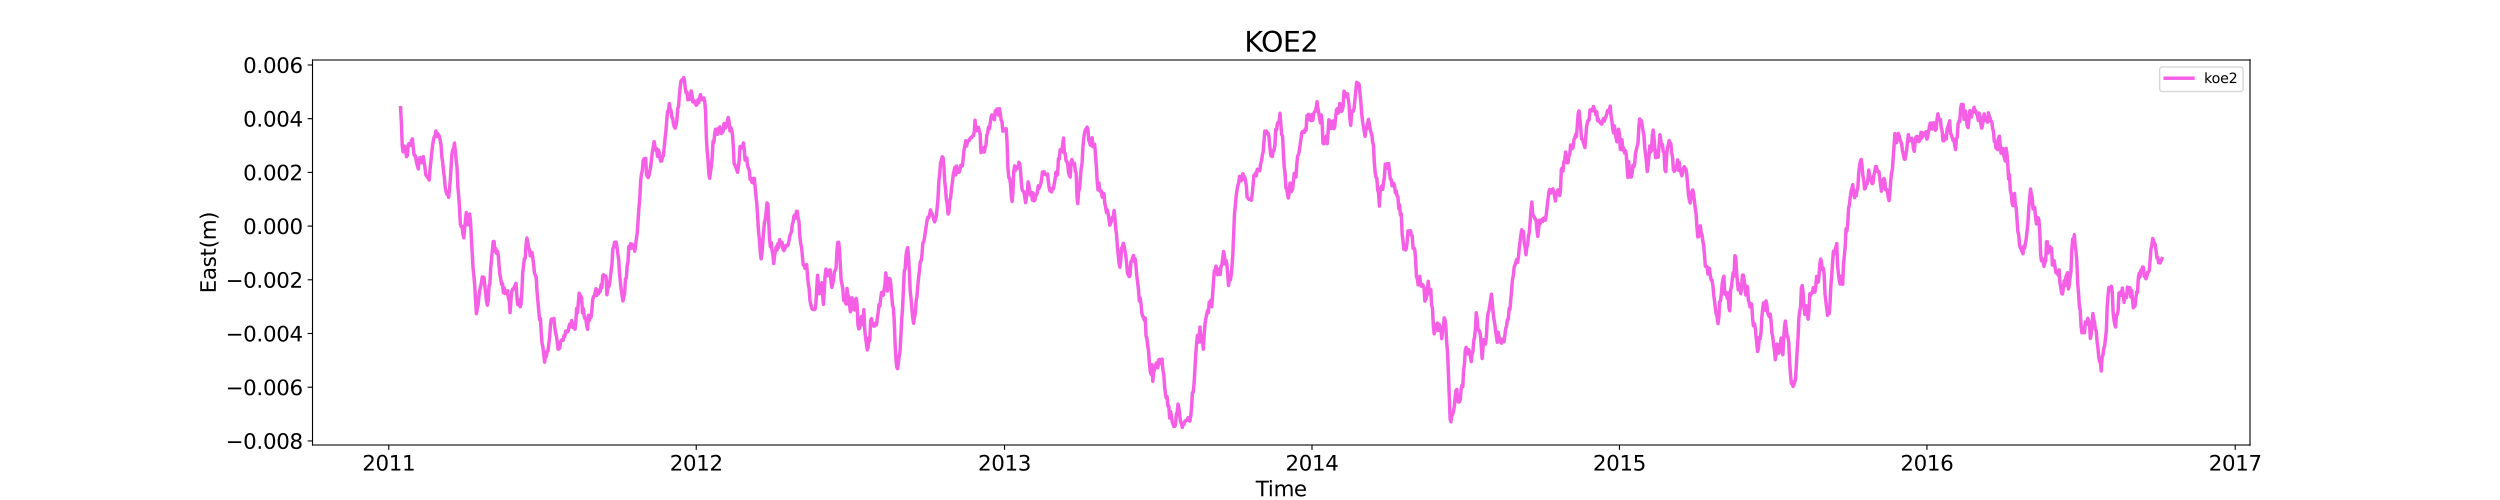 <?xml version="1.0" encoding="utf-8" standalone="no"?>
<!DOCTYPE svg PUBLIC "-//W3C//DTD SVG 1.1//EN"
  "http://www.w3.org/Graphics/SVG/1.1/DTD/svg11.dtd">
<svg xmlns:xlink="http://www.w3.org/1999/xlink" width="1800pt" height="360pt" viewBox="0 0 1800 360" xmlns="http://www.w3.org/2000/svg" version="1.1">
 <defs>
  <style type="text/css">*{stroke-linejoin: round; stroke-linecap: butt}</style>
 </defs>
 <g id="figure_1">
  <g id="patch_1">
   <path d="M 0 360 
L 1800 360 
L 1800 0 
L 0 0 
z
" style="fill: #ffffff"/>
  </g>
  <g id="axes_1">
   <g id="patch_2">
    <path d="M 225 320.4 
L 1620 320.4 
L 1620 43.2 
L 225 43.2 
z
" style="fill: #ffffff"/>
   </g>
   <g id="matplotlib.axis_1">
    <g id="xtick_1">
     <g id="line2d_1">
      <defs>
       <path id="mcaea2fe1df" d="M 0 0 
L 0 3.5 
" style="stroke: #000000; stroke-width: 0.8"/>
      </defs>
      <g>
       <use xlink:href="#mcaea2fe1df" x="279.918" y="320.4" style="stroke: #000000; stroke-width: 0.8"/>
      </g>
     </g>
     <g id="text_1">
      <!-- 2011 -->
      <g transform="translate(260.831 338.798) scale(0.15 -0.15)">
       <defs>
        <path id="DejaVuSans-32" d="M 1228 531 
L 3431 531 
L 3431 0 
L 469 0 
L 469 531 
Q 828 903 1448 1529 
Q 2069 2156 2228 2338 
Q 2531 2678 2651 2914 
Q 2772 3150 2772 3378 
Q 2772 3750 2511 3984 
Q 2250 4219 1831 4219 
Q 1534 4219 1204 4116 
Q 875 4013 500 3803 
L 500 4441 
Q 881 4594 1212 4672 
Q 1544 4750 1819 4750 
Q 2544 4750 2975 4387 
Q 3406 4025 3406 3419 
Q 3406 3131 3298 2873 
Q 3191 2616 2906 2266 
Q 2828 2175 2409 1742 
Q 1991 1309 1228 531 
z
" transform="scale(0.016)"/>
        <path id="DejaVuSans-30" d="M 2034 4250 
Q 1547 4250 1301 3770 
Q 1056 3291 1056 2328 
Q 1056 1369 1301 889 
Q 1547 409 2034 409 
Q 2525 409 2770 889 
Q 3016 1369 3016 2328 
Q 3016 3291 2770 3770 
Q 2525 4250 2034 4250 
z
M 2034 4750 
Q 2819 4750 3233 4129 
Q 3647 3509 3647 2328 
Q 3647 1150 3233 529 
Q 2819 -91 2034 -91 
Q 1250 -91 836 529 
Q 422 1150 422 2328 
Q 422 3509 836 4129 
Q 1250 4750 2034 4750 
z
" transform="scale(0.016)"/>
        <path id="DejaVuSans-31" d="M 794 531 
L 1825 531 
L 1825 4091 
L 703 3866 
L 703 4441 
L 1819 4666 
L 2450 4666 
L 2450 531 
L 3481 531 
L 3481 0 
L 794 0 
L 794 531 
z
" transform="scale(0.016)"/>
       </defs>
       <use xlink:href="#DejaVuSans-32"/>
       <use xlink:href="#DejaVuSans-30" x="63.623"/>
       <use xlink:href="#DejaVuSans-31" x="127.246"/>
       <use xlink:href="#DejaVuSans-31" x="190.869"/>
      </g>
     </g>
    </g>
    <g id="xtick_2">
     <g id="line2d_2">
      <g>
       <use xlink:href="#mcaea2fe1df" x="501.289" y="320.4" style="stroke: #000000; stroke-width: 0.8"/>
      </g>
     </g>
     <g id="text_2">
      <!-- 2012 -->
      <g transform="translate(482.201 338.798) scale(0.15 -0.15)">
       <use xlink:href="#DejaVuSans-32"/>
       <use xlink:href="#DejaVuSans-30" x="63.623"/>
       <use xlink:href="#DejaVuSans-31" x="127.246"/>
       <use xlink:href="#DejaVuSans-32" x="190.869"/>
      </g>
     </g>
    </g>
    <g id="xtick_3">
     <g id="line2d_3">
      <g>
       <use xlink:href="#mcaea2fe1df" x="723.266" y="320.4" style="stroke: #000000; stroke-width: 0.8"/>
      </g>
     </g>
     <g id="text_3">
      <!-- 2013 -->
      <g transform="translate(704.179 338.798) scale(0.15 -0.15)">
       <defs>
        <path id="DejaVuSans-33" d="M 2597 2516 
Q 3050 2419 3304 2112 
Q 3559 1806 3559 1356 
Q 3559 666 3084 287 
Q 2609 -91 1734 -91 
Q 1441 -91 1130 -33 
Q 819 25 488 141 
L 488 750 
Q 750 597 1062 519 
Q 1375 441 1716 441 
Q 2309 441 2620 675 
Q 2931 909 2931 1356 
Q 2931 1769 2642 2001 
Q 2353 2234 1838 2234 
L 1294 2234 
L 1294 2753 
L 1863 2753 
Q 2328 2753 2575 2939 
Q 2822 3125 2822 3475 
Q 2822 3834 2567 4026 
Q 2313 4219 1838 4219 
Q 1578 4219 1281 4162 
Q 984 4106 628 3988 
L 628 4550 
Q 988 4650 1302 4700 
Q 1616 4750 1894 4750 
Q 2613 4750 3031 4423 
Q 3450 4097 3450 3541 
Q 3450 3153 3228 2886 
Q 3006 2619 2597 2516 
z
" transform="scale(0.016)"/>
       </defs>
       <use xlink:href="#DejaVuSans-32"/>
       <use xlink:href="#DejaVuSans-30" x="63.623"/>
       <use xlink:href="#DejaVuSans-31" x="127.246"/>
       <use xlink:href="#DejaVuSans-33" x="190.869"/>
      </g>
     </g>
    </g>
    <g id="xtick_4">
     <g id="line2d_4">
      <g>
       <use xlink:href="#mcaea2fe1df" x="944.637" y="320.4" style="stroke: #000000; stroke-width: 0.8"/>
      </g>
     </g>
     <g id="text_4">
      <!-- 2014 -->
      <g transform="translate(925.55 338.798) scale(0.15 -0.15)">
       <defs>
        <path id="DejaVuSans-34" d="M 2419 4116 
L 825 1625 
L 2419 1625 
L 2419 4116 
z
M 2253 4666 
L 3047 4666 
L 3047 1625 
L 3713 1625 
L 3713 1100 
L 3047 1100 
L 3047 0 
L 2419 0 
L 2419 1100 
L 313 1100 
L 313 1709 
L 2253 4666 
z
" transform="scale(0.016)"/>
       </defs>
       <use xlink:href="#DejaVuSans-32"/>
       <use xlink:href="#DejaVuSans-30" x="63.623"/>
       <use xlink:href="#DejaVuSans-31" x="127.246"/>
       <use xlink:href="#DejaVuSans-34" x="190.869"/>
      </g>
     </g>
    </g>
    <g id="xtick_5">
     <g id="line2d_5">
      <g>
       <use xlink:href="#mcaea2fe1df" x="1166.008" y="320.4" style="stroke: #000000; stroke-width: 0.8"/>
      </g>
     </g>
     <g id="text_5">
      <!-- 2015 -->
      <g transform="translate(1146.92 338.798) scale(0.15 -0.15)">
       <defs>
        <path id="DejaVuSans-35" d="M 691 4666 
L 3169 4666 
L 3169 4134 
L 1269 4134 
L 1269 2991 
Q 1406 3038 1543 3061 
Q 1681 3084 1819 3084 
Q 2600 3084 3056 2656 
Q 3513 2228 3513 1497 
Q 3513 744 3044 326 
Q 2575 -91 1722 -91 
Q 1428 -91 1123 -41 
Q 819 9 494 109 
L 494 744 
Q 775 591 1075 516 
Q 1375 441 1709 441 
Q 2250 441 2565 725 
Q 2881 1009 2881 1497 
Q 2881 1984 2565 2268 
Q 2250 2553 1709 2553 
Q 1456 2553 1204 2497 
Q 953 2441 691 2322 
L 691 4666 
z
" transform="scale(0.016)"/>
       </defs>
       <use xlink:href="#DejaVuSans-32"/>
       <use xlink:href="#DejaVuSans-30" x="63.623"/>
       <use xlink:href="#DejaVuSans-31" x="127.246"/>
       <use xlink:href="#DejaVuSans-35" x="190.869"/>
      </g>
     </g>
    </g>
    <g id="xtick_6">
     <g id="line2d_6">
      <g>
       <use xlink:href="#mcaea2fe1df" x="1387.379" y="320.4" style="stroke: #000000; stroke-width: 0.8"/>
      </g>
     </g>
     <g id="text_6">
      <!-- 2016 -->
      <g transform="translate(1368.291 338.798) scale(0.15 -0.15)">
       <defs>
        <path id="DejaVuSans-36" d="M 2113 2584 
Q 1688 2584 1439 2293 
Q 1191 2003 1191 1497 
Q 1191 994 1439 701 
Q 1688 409 2113 409 
Q 2538 409 2786 701 
Q 3034 994 3034 1497 
Q 3034 2003 2786 2293 
Q 2538 2584 2113 2584 
z
M 3366 4563 
L 3366 3988 
Q 3128 4100 2886 4159 
Q 2644 4219 2406 4219 
Q 1781 4219 1451 3797 
Q 1122 3375 1075 2522 
Q 1259 2794 1537 2939 
Q 1816 3084 2150 3084 
Q 2853 3084 3261 2657 
Q 3669 2231 3669 1497 
Q 3669 778 3244 343 
Q 2819 -91 2113 -91 
Q 1303 -91 875 529 
Q 447 1150 447 2328 
Q 447 3434 972 4092 
Q 1497 4750 2381 4750 
Q 2619 4750 2861 4703 
Q 3103 4656 3366 4563 
z
" transform="scale(0.016)"/>
       </defs>
       <use xlink:href="#DejaVuSans-32"/>
       <use xlink:href="#DejaVuSans-30" x="63.623"/>
       <use xlink:href="#DejaVuSans-31" x="127.246"/>
       <use xlink:href="#DejaVuSans-36" x="190.869"/>
      </g>
     </g>
    </g>
    <g id="xtick_7">
     <g id="line2d_7">
      <g>
       <use xlink:href="#mcaea2fe1df" x="1609.356" y="320.4" style="stroke: #000000; stroke-width: 0.8"/>
      </g>
     </g>
     <g id="text_7">
      <!-- 2017 -->
      <g transform="translate(1590.269 338.798) scale(0.15 -0.15)">
       <defs>
        <path id="DejaVuSans-37" d="M 525 4666 
L 3525 4666 
L 3525 4397 
L 1831 0 
L 1172 0 
L 2766 4134 
L 525 4134 
L 525 4666 
z
" transform="scale(0.016)"/>
       </defs>
       <use xlink:href="#DejaVuSans-32"/>
       <use xlink:href="#DejaVuSans-30" x="63.623"/>
       <use xlink:href="#DejaVuSans-31" x="127.246"/>
       <use xlink:href="#DejaVuSans-37" x="190.869"/>
      </g>
     </g>
    </g>
    <g id="text_8">
     <!-- Time -->
     <g transform="translate(904.15 357.315) scale(0.15 -0.15)">
      <defs>
       <path id="DejaVuSans-54" d="M -19 4666 
L 3928 4666 
L 3928 4134 
L 2272 4134 
L 2272 0 
L 1638 0 
L 1638 4134 
L -19 4134 
L -19 4666 
z
" transform="scale(0.016)"/>
       <path id="DejaVuSans-69" d="M 603 3500 
L 1178 3500 
L 1178 0 
L 603 0 
L 603 3500 
z
M 603 4863 
L 1178 4863 
L 1178 4134 
L 603 4134 
L 603 4863 
z
" transform="scale(0.016)"/>
       <path id="DejaVuSans-6d" d="M 3328 2828 
Q 3544 3216 3844 3400 
Q 4144 3584 4550 3584 
Q 5097 3584 5394 3201 
Q 5691 2819 5691 2113 
L 5691 0 
L 5113 0 
L 5113 2094 
Q 5113 2597 4934 2840 
Q 4756 3084 4391 3084 
Q 3944 3084 3684 2787 
Q 3425 2491 3425 1978 
L 3425 0 
L 2847 0 
L 2847 2094 
Q 2847 2600 2669 2842 
Q 2491 3084 2119 3084 
Q 1678 3084 1418 2786 
Q 1159 2488 1159 1978 
L 1159 0 
L 581 0 
L 581 3500 
L 1159 3500 
L 1159 2956 
Q 1356 3278 1631 3431 
Q 1906 3584 2284 3584 
Q 2666 3584 2933 3390 
Q 3200 3197 3328 2828 
z
" transform="scale(0.016)"/>
       <path id="DejaVuSans-65" d="M 3597 1894 
L 3597 1613 
L 953 1613 
Q 991 1019 1311 708 
Q 1631 397 2203 397 
Q 2534 397 2845 478 
Q 3156 559 3463 722 
L 3463 178 
Q 3153 47 2828 -22 
Q 2503 -91 2169 -91 
Q 1331 -91 842 396 
Q 353 884 353 1716 
Q 353 2575 817 3079 
Q 1281 3584 2069 3584 
Q 2775 3584 3186 3129 
Q 3597 2675 3597 1894 
z
M 3022 2063 
Q 3016 2534 2758 2815 
Q 2500 3097 2075 3097 
Q 1594 3097 1305 2825 
Q 1016 2553 972 2059 
L 3022 2063 
z
" transform="scale(0.016)"/>
      </defs>
      <use xlink:href="#DejaVuSans-54"/>
      <use xlink:href="#DejaVuSans-69" x="57.959"/>
      <use xlink:href="#DejaVuSans-6d" x="85.742"/>
      <use xlink:href="#DejaVuSans-65" x="183.154"/>
     </g>
    </g>
   </g>
   <g id="matplotlib.axis_2">
    <g id="ytick_1">
     <g id="line2d_8">
      <defs>
       <path id="m5ab0cd09b9" d="M 0 0 
L -3.5 0 
" style="stroke: #000000; stroke-width: 0.8"/>
      </defs>
      <g>
       <use xlink:href="#m5ab0cd09b9" x="225" y="317.465" style="stroke: #000000; stroke-width: 0.8"/>
      </g>
     </g>
     <g id="text_9">
      <!-- −0.008 -->
      <g transform="translate(162.488 323.164) scale(0.15 -0.15)">
       <defs>
        <path id="DejaVuSans-2212" d="M 678 2272 
L 4684 2272 
L 4684 1741 
L 678 1741 
L 678 2272 
z
" transform="scale(0.016)"/>
        <path id="DejaVuSans-2e" d="M 684 794 
L 1344 794 
L 1344 0 
L 684 0 
L 684 794 
z
" transform="scale(0.016)"/>
        <path id="DejaVuSans-38" d="M 2034 2216 
Q 1584 2216 1326 1975 
Q 1069 1734 1069 1313 
Q 1069 891 1326 650 
Q 1584 409 2034 409 
Q 2484 409 2743 651 
Q 3003 894 3003 1313 
Q 3003 1734 2745 1975 
Q 2488 2216 2034 2216 
z
M 1403 2484 
Q 997 2584 770 2862 
Q 544 3141 544 3541 
Q 544 4100 942 4425 
Q 1341 4750 2034 4750 
Q 2731 4750 3128 4425 
Q 3525 4100 3525 3541 
Q 3525 3141 3298 2862 
Q 3072 2584 2669 2484 
Q 3125 2378 3379 2068 
Q 3634 1759 3634 1313 
Q 3634 634 3220 271 
Q 2806 -91 2034 -91 
Q 1263 -91 848 271 
Q 434 634 434 1313 
Q 434 1759 690 2068 
Q 947 2378 1403 2484 
z
M 1172 3481 
Q 1172 3119 1398 2916 
Q 1625 2713 2034 2713 
Q 2441 2713 2670 2916 
Q 2900 3119 2900 3481 
Q 2900 3844 2670 4047 
Q 2441 4250 2034 4250 
Q 1625 4250 1398 4047 
Q 1172 3844 1172 3481 
z
" transform="scale(0.016)"/>
       </defs>
       <use xlink:href="#DejaVuSans-2212"/>
       <use xlink:href="#DejaVuSans-30" x="83.789"/>
       <use xlink:href="#DejaVuSans-2e" x="147.412"/>
       <use xlink:href="#DejaVuSans-30" x="179.199"/>
       <use xlink:href="#DejaVuSans-30" x="242.822"/>
       <use xlink:href="#DejaVuSans-38" x="306.445"/>
      </g>
     </g>
    </g>
    <g id="ytick_2">
     <g id="line2d_9">
      <g>
       <use xlink:href="#m5ab0cd09b9" x="225" y="278.798" style="stroke: #000000; stroke-width: 0.8"/>
      </g>
     </g>
     <g id="text_10">
      <!-- −0.006 -->
      <g transform="translate(162.488 284.496) scale(0.15 -0.15)">
       <use xlink:href="#DejaVuSans-2212"/>
       <use xlink:href="#DejaVuSans-30" x="83.789"/>
       <use xlink:href="#DejaVuSans-2e" x="147.412"/>
       <use xlink:href="#DejaVuSans-30" x="179.199"/>
       <use xlink:href="#DejaVuSans-30" x="242.822"/>
       <use xlink:href="#DejaVuSans-36" x="306.445"/>
      </g>
     </g>
    </g>
    <g id="ytick_3">
     <g id="line2d_10">
      <g>
       <use xlink:href="#m5ab0cd09b9" x="225" y="240.13" style="stroke: #000000; stroke-width: 0.8"/>
      </g>
     </g>
     <g id="text_11">
      <!-- −0.004 -->
      <g transform="translate(162.488 245.829) scale(0.15 -0.15)">
       <use xlink:href="#DejaVuSans-2212"/>
       <use xlink:href="#DejaVuSans-30" x="83.789"/>
       <use xlink:href="#DejaVuSans-2e" x="147.412"/>
       <use xlink:href="#DejaVuSans-30" x="179.199"/>
       <use xlink:href="#DejaVuSans-30" x="242.822"/>
       <use xlink:href="#DejaVuSans-34" x="306.445"/>
      </g>
     </g>
    </g>
    <g id="ytick_4">
     <g id="line2d_11">
      <g>
       <use xlink:href="#m5ab0cd09b9" x="225" y="201.463" style="stroke: #000000; stroke-width: 0.8"/>
      </g>
     </g>
     <g id="text_12">
      <!-- −0.002 -->
      <g transform="translate(162.488 207.162) scale(0.15 -0.15)">
       <use xlink:href="#DejaVuSans-2212"/>
       <use xlink:href="#DejaVuSans-30" x="83.789"/>
       <use xlink:href="#DejaVuSans-2e" x="147.412"/>
       <use xlink:href="#DejaVuSans-30" x="179.199"/>
       <use xlink:href="#DejaVuSans-30" x="242.822"/>
       <use xlink:href="#DejaVuSans-32" x="306.445"/>
      </g>
     </g>
    </g>
    <g id="ytick_5">
     <g id="line2d_12">
      <g>
       <use xlink:href="#m5ab0cd09b9" x="225" y="162.796" style="stroke: #000000; stroke-width: 0.8"/>
      </g>
     </g>
     <g id="text_13">
      <!-- 0.000 -->
      <g transform="translate(175.058 168.495) scale(0.15 -0.15)">
       <use xlink:href="#DejaVuSans-30"/>
       <use xlink:href="#DejaVuSans-2e" x="63.623"/>
       <use xlink:href="#DejaVuSans-30" x="95.41"/>
       <use xlink:href="#DejaVuSans-30" x="159.033"/>
       <use xlink:href="#DejaVuSans-30" x="222.656"/>
      </g>
     </g>
    </g>
    <g id="ytick_6">
     <g id="line2d_13">
      <g>
       <use xlink:href="#m5ab0cd09b9" x="225" y="124.129" style="stroke: #000000; stroke-width: 0.8"/>
      </g>
     </g>
     <g id="text_14">
      <!-- 0.002 -->
      <g transform="translate(175.058 129.828) scale(0.15 -0.15)">
       <use xlink:href="#DejaVuSans-30"/>
       <use xlink:href="#DejaVuSans-2e" x="63.623"/>
       <use xlink:href="#DejaVuSans-30" x="95.41"/>
       <use xlink:href="#DejaVuSans-30" x="159.033"/>
       <use xlink:href="#DejaVuSans-32" x="222.656"/>
      </g>
     </g>
    </g>
    <g id="ytick_7">
     <g id="line2d_14">
      <g>
       <use xlink:href="#m5ab0cd09b9" x="225" y="85.461" style="stroke: #000000; stroke-width: 0.8"/>
      </g>
     </g>
     <g id="text_15">
      <!-- 0.004 -->
      <g transform="translate(175.058 91.16) scale(0.15 -0.15)">
       <use xlink:href="#DejaVuSans-30"/>
       <use xlink:href="#DejaVuSans-2e" x="63.623"/>
       <use xlink:href="#DejaVuSans-30" x="95.41"/>
       <use xlink:href="#DejaVuSans-30" x="159.033"/>
       <use xlink:href="#DejaVuSans-34" x="222.656"/>
      </g>
     </g>
    </g>
    <g id="ytick_8">
     <g id="line2d_15">
      <g>
       <use xlink:href="#m5ab0cd09b9" x="225" y="46.794" style="stroke: #000000; stroke-width: 0.8"/>
      </g>
     </g>
     <g id="text_16">
      <!-- 0.006 -->
      <g transform="translate(175.058 52.493) scale(0.15 -0.15)">
       <use xlink:href="#DejaVuSans-30"/>
       <use xlink:href="#DejaVuSans-2e" x="63.623"/>
       <use xlink:href="#DejaVuSans-30" x="95.41"/>
       <use xlink:href="#DejaVuSans-30" x="159.033"/>
       <use xlink:href="#DejaVuSans-36" x="222.656"/>
      </g>
     </g>
    </g>
    <g id="text_17">
     <!-- East(m) -->
     <g transform="translate(155.369 211.14) rotate(-90) scale(0.15 -0.15)">
      <defs>
       <path id="DejaVuSans-45" d="M 628 4666 
L 3578 4666 
L 3578 4134 
L 1259 4134 
L 1259 2753 
L 3481 2753 
L 3481 2222 
L 1259 2222 
L 1259 531 
L 3634 531 
L 3634 0 
L 628 0 
L 628 4666 
z
" transform="scale(0.016)"/>
       <path id="DejaVuSans-61" d="M 2194 1759 
Q 1497 1759 1228 1600 
Q 959 1441 959 1056 
Q 959 750 1161 570 
Q 1363 391 1709 391 
Q 2188 391 2477 730 
Q 2766 1069 2766 1631 
L 2766 1759 
L 2194 1759 
z
M 3341 1997 
L 3341 0 
L 2766 0 
L 2766 531 
Q 2569 213 2275 61 
Q 1981 -91 1556 -91 
Q 1019 -91 701 211 
Q 384 513 384 1019 
Q 384 1609 779 1909 
Q 1175 2209 1959 2209 
L 2766 2209 
L 2766 2266 
Q 2766 2663 2505 2880 
Q 2244 3097 1772 3097 
Q 1472 3097 1187 3025 
Q 903 2953 641 2809 
L 641 3341 
Q 956 3463 1253 3523 
Q 1550 3584 1831 3584 
Q 2591 3584 2966 3190 
Q 3341 2797 3341 1997 
z
" transform="scale(0.016)"/>
       <path id="DejaVuSans-73" d="M 2834 3397 
L 2834 2853 
Q 2591 2978 2328 3040 
Q 2066 3103 1784 3103 
Q 1356 3103 1142 2972 
Q 928 2841 928 2578 
Q 928 2378 1081 2264 
Q 1234 2150 1697 2047 
L 1894 2003 
Q 2506 1872 2764 1633 
Q 3022 1394 3022 966 
Q 3022 478 2636 193 
Q 2250 -91 1575 -91 
Q 1294 -91 989 -36 
Q 684 19 347 128 
L 347 722 
Q 666 556 975 473 
Q 1284 391 1588 391 
Q 1994 391 2212 530 
Q 2431 669 2431 922 
Q 2431 1156 2273 1281 
Q 2116 1406 1581 1522 
L 1381 1569 
Q 847 1681 609 1914 
Q 372 2147 372 2553 
Q 372 3047 722 3315 
Q 1072 3584 1716 3584 
Q 2034 3584 2315 3537 
Q 2597 3491 2834 3397 
z
" transform="scale(0.016)"/>
       <path id="DejaVuSans-74" d="M 1172 4494 
L 1172 3500 
L 2356 3500 
L 2356 3053 
L 1172 3053 
L 1172 1153 
Q 1172 725 1289 603 
Q 1406 481 1766 481 
L 2356 481 
L 2356 0 
L 1766 0 
Q 1100 0 847 248 
Q 594 497 594 1153 
L 594 3053 
L 172 3053 
L 172 3500 
L 594 3500 
L 594 4494 
L 1172 4494 
z
" transform="scale(0.016)"/>
       <path id="DejaVuSans-28" d="M 1984 4856 
Q 1566 4138 1362 3434 
Q 1159 2731 1159 2009 
Q 1159 1288 1364 580 
Q 1569 -128 1984 -844 
L 1484 -844 
Q 1016 -109 783 600 
Q 550 1309 550 2009 
Q 550 2706 781 3412 
Q 1013 4119 1484 4856 
L 1984 4856 
z
" transform="scale(0.016)"/>
       <path id="DejaVuSans-29" d="M 513 4856 
L 1013 4856 
Q 1481 4119 1714 3412 
Q 1947 2706 1947 2009 
Q 1947 1309 1714 600 
Q 1481 -109 1013 -844 
L 513 -844 
Q 928 -128 1133 580 
Q 1338 1288 1338 2009 
Q 1338 2731 1133 3434 
Q 928 4138 513 4856 
z
" transform="scale(0.016)"/>
      </defs>
      <use xlink:href="#DejaVuSans-45"/>
      <use xlink:href="#DejaVuSans-61" x="63.184"/>
      <use xlink:href="#DejaVuSans-73" x="124.463"/>
      <use xlink:href="#DejaVuSans-74" x="176.562"/>
      <use xlink:href="#DejaVuSans-28" x="215.771"/>
      <use xlink:href="#DejaVuSans-6d" x="254.785"/>
      <use xlink:href="#DejaVuSans-29" x="352.197"/>
     </g>
    </g>
   </g>
   <g id="line2d_16">
    <path d="M 288.409 77.488 
L 289.016 89.124 
L 289.622 105.135 
L 290.229 109.374 
L 290.835 105.103 
L 291.442 105.606 
L 292.048 107.624 
L 292.655 112.862 
L 293.261 112.038 
L 293.868 104.343 
L 294.474 103.409 
L 295.081 104.733 
L 295.687 104.409 
L 296.294 101.152 
L 296.9 99.978 
L 298.113 111.513 
L 298.72 111.691 
L 299.326 113.251 
L 299.933 117.02 
L 301.145 121.584 
L 301.752 115.046 
L 302.358 113.404 
L 302.965 115.721 
L 303.571 117.159 
L 304.178 114.269 
L 304.784 112.78 
L 305.997 120.755 
L 306.604 125.899 
L 307.817 127.566 
L 309.03 129.658 
L 309.636 121.877 
L 311.456 104.551 
L 312.062 101.081 
L 312.669 98.424 
L 313.275 97.591 
L 313.882 94.26 
L 314.488 98.394 
L 315.095 96.122 
L 316.308 98.148 
L 316.914 100.859 
L 317.521 104.173 
L 318.127 113.019 
L 318.734 116.813 
L 319.34 122.957 
L 319.947 127.9 
L 320.553 134.752 
L 321.16 137.988 
L 321.766 139.832 
L 322.373 139.859 
L 322.979 142.057 
L 323.586 137.002 
L 324.192 129.864 
L 325.405 110.766 
L 326.012 107.769 
L 326.618 106.948 
L 327.225 102.994 
L 327.831 108.678 
L 328.438 115.549 
L 329.044 120.235 
L 329.651 134.226 
L 330.257 141.047 
L 330.864 150.108 
L 331.47 161.498 
L 332.077 163.173 
L 332.683 162.996 
L 333.29 168.323 
L 333.896 171.258 
L 335.109 158.725 
L 335.716 153.018 
L 336.322 156.898 
L 336.929 161.871 
L 337.535 160.581 
L 338.142 154.095 
L 338.748 159.229 
L 340.568 192.657 
L 341.174 198.395 
L 341.781 205.473 
L 342.994 225.83 
L 344.207 219.65 
L 344.813 213.559 
L 345.42 208.907 
L 346.026 206.589 
L 346.633 203.406 
L 347.239 199.392 
L 348.452 199.714 
L 350.272 216.99 
L 350.878 219.746 
L 351.485 217.013 
L 352.091 205.816 
L 352.698 204.89 
L 353.304 192.728 
L 355.124 173.994 
L 355.73 173.844 
L 356.337 180.809 
L 356.943 179.043 
L 357.55 182.533 
L 358.156 180.862 
L 358.763 183.866 
L 359.369 191.645 
L 359.976 197.79 
L 361.189 204.759 
L 361.795 204.203 
L 362.402 210.71 
L 363.008 207.29 
L 363.615 211.363 
L 364.221 211.083 
L 364.828 211.527 
L 365.434 209.325 
L 366.04 214.486 
L 366.647 216.369 
L 367.253 225.11 
L 367.86 216.342 
L 368.466 210.05 
L 369.073 208.135 
L 369.679 208.217 
L 370.286 206.653 
L 370.892 205.484 
L 371.499 204.014 
L 372.105 213.227 
L 372.712 219.233 
L 373.318 219.525 
L 373.925 215.757 
L 374.531 220.932 
L 375.138 219.081 
L 375.744 210.101 
L 376.351 196.265 
L 377.564 186.279 
L 378.17 185.975 
L 378.777 175.688 
L 379.383 171.368 
L 380.596 178.053 
L 381.203 179.872 
L 381.809 184.268 
L 382.416 181.671 
L 383.022 181.789 
L 383.629 185.633 
L 384.235 190.62 
L 384.842 196.569 
L 386.055 199.688 
L 386.661 209.896 
L 388.481 230.102 
L 389.087 229.383 
L 389.694 239.408 
L 390.3 247.392 
L 390.907 249.814 
L 392.12 260.805 
L 392.726 255.181 
L 393.333 256.87 
L 393.939 252.654 
L 394.546 252.734 
L 395.759 242.477 
L 396.365 233.445 
L 396.972 229.765 
L 397.578 230.988 
L 398.185 229.769 
L 398.791 229.218 
L 399.398 235.661 
L 400.004 239.486 
L 400.611 241.979 
L 401.217 246.209 
L 401.824 251.423 
L 402.43 251.179 
L 403.037 250.557 
L 403.643 246.01 
L 404.25 244.83 
L 404.856 244.641 
L 405.463 245.005 
L 406.069 241.59 
L 406.676 242.228 
L 407.282 238.41 
L 407.889 238.191 
L 408.495 238.958 
L 409.102 238.421 
L 409.708 234.761 
L 410.315 233.197 
L 410.921 235.331 
L 411.528 230.759 
L 412.134 232.752 
L 412.741 235.82 
L 413.347 236.059 
L 413.954 237.031 
L 414.56 232.644 
L 415.167 222.073 
L 415.773 225.243 
L 416.986 211.081 
L 417.593 213.339 
L 418.199 212.996 
L 418.806 214.915 
L 419.412 225.293 
L 420.019 222.313 
L 420.625 227.62 
L 421.232 229.5 
L 421.838 229.624 
L 422.445 234.697 
L 423.051 237.11 
L 423.658 226.926 
L 424.264 230.803 
L 424.871 228.562 
L 425.477 228.616 
L 426.084 223.928 
L 426.69 216.095 
L 427.297 213.564 
L 427.903 213.049 
L 429.116 207.902 
L 429.723 212.693 
L 430.329 208.845 
L 430.936 211.524 
L 431.542 209.211 
L 432.148 209.912 
L 432.755 205.061 
L 433.361 207.145 
L 433.968 198.439 
L 434.574 197.797 
L 435.181 199.061 
L 435.787 198.558 
L 436.394 199.637 
L 437 212.233 
L 437.607 207.162 
L 438.213 206.658 
L 438.82 204.895 
L 440.639 189.832 
L 441.246 179.167 
L 441.852 177.904 
L 442.459 174.393 
L 443.065 175.87 
L 443.672 174.342 
L 445.491 187.423 
L 446.098 197.423 
L 447.311 208.811 
L 448.524 216.67 
L 449.737 211.205 
L 450.343 200.822 
L 450.95 200.242 
L 451.556 191.535 
L 452.163 188.184 
L 452.769 177.461 
L 453.376 178.607 
L 453.982 175.488 
L 454.589 178.685 
L 455.195 175.859 
L 455.802 177.808 
L 456.408 177.291 
L 457.015 180.889 
L 457.621 176.817 
L 458.228 171.552 
L 458.834 167.637 
L 460.047 149.208 
L 460.654 142.75 
L 461.26 130.453 
L 461.867 125.094 
L 462.473 122.787 
L 463.08 115.522 
L 463.686 114.303 
L 464.293 115.647 
L 464.899 114.001 
L 465.506 125.774 
L 466.112 127.049 
L 466.719 127.827 
L 467.325 125.965 
L 468.538 119.638 
L 469.751 108.763 
L 470.358 105.829 
L 470.964 101.928 
L 471.571 105.501 
L 472.177 108.174 
L 472.784 107.093 
L 473.39 112.625 
L 473.997 107.918 
L 474.603 109.693 
L 475.21 114.376 
L 475.816 116.113 
L 476.423 115.849 
L 477.029 112.78 
L 477.636 112.307 
L 478.849 99.691 
L 479.455 94.41 
L 480.062 86.358 
L 480.668 79.994 
L 481.275 80.225 
L 481.881 74.537 
L 482.488 78.315 
L 483.094 79.443 
L 483.701 84.538 
L 484.307 84.803 
L 484.914 89.37 
L 485.52 91.358 
L 486.127 92.28 
L 486.733 90.097 
L 487.34 86.68 
L 487.946 78.282 
L 488.553 76.66 
L 489.159 68.78 
L 489.766 62.451 
L 490.372 58.288 
L 490.979 57.42 
L 491.585 58.22 
L 492.192 55.8 
L 492.798 57.594 
L 493.405 63.529 
L 494.011 66.867 
L 494.618 66.389 
L 495.224 71.879 
L 495.831 70.85 
L 496.437 71.664 
L 497.65 65.426 
L 498.256 68.392 
L 498.863 73.374 
L 499.469 72.199 
L 500.076 72.872 
L 500.682 74.802 
L 501.289 75.784 
L 501.895 74.878 
L 502.502 71.673 
L 503.108 74.017 
L 503.715 70.392 
L 504.321 68.094 
L 504.928 70.783 
L 505.534 71.873 
L 506.141 71.317 
L 506.747 70.504 
L 507.354 72.705 
L 507.96 79.565 
L 508.567 98.696 
L 509.173 108.586 
L 509.78 115.244 
L 510.386 125.343 
L 510.993 128.356 
L 512.206 119.091 
L 512.812 112.497 
L 513.419 101.595 
L 514.025 102.519 
L 514.632 95.55 
L 515.238 93.03 
L 515.845 94.731 
L 516.451 96.788 
L 517.058 92.514 
L 517.664 95.585 
L 518.271 91.325 
L 519.484 96.14 
L 520.09 95.04 
L 520.697 94.421 
L 521.303 88.86 
L 521.91 90.671 
L 522.516 92.032 
L 523.123 90.134 
L 523.729 86.672 
L 524.336 84.614 
L 524.942 87.748 
L 525.549 94.226 
L 526.155 91.654 
L 526.762 93.716 
L 527.368 96.781 
L 527.975 105.13 
L 528.581 118.03 
L 529.188 118.734 
L 530.401 121.974 
L 531.007 124.048 
L 531.614 120.476 
L 532.22 115.454 
L 532.827 105.416 
L 533.433 106.766 
L 534.04 105.29 
L 534.646 106.599 
L 535.253 102.883 
L 535.859 107.326 
L 536.466 115.307 
L 537.072 113.892 
L 537.679 113.726 
L 538.285 119.84 
L 538.892 120.916 
L 539.498 122.89 
L 540.105 129.184 
L 540.711 128.515 
L 541.318 131.185 
L 541.924 131.606 
L 542.531 128.391 
L 543.137 128.467 
L 544.35 141.682 
L 544.957 147.08 
L 546.17 166.981 
L 546.776 172.526 
L 547.383 181.419 
L 547.989 186.395 
L 548.596 182.983 
L 549.809 166.628 
L 550.415 160.236 
L 551.022 157.802 
L 551.628 152.747 
L 552.235 146.131 
L 552.841 146.769 
L 554.054 171.522 
L 554.661 177.573 
L 555.267 174.556 
L 555.874 180.615 
L 556.48 183.47 
L 557.087 189.766 
L 557.693 184.043 
L 558.906 177.672 
L 559.513 179.936 
L 560.119 175.353 
L 560.726 178.109 
L 561.332 172.521 
L 561.939 175.428 
L 562.545 174.317 
L 563.151 174.642 
L 563.758 179.516 
L 564.364 180.443 
L 564.971 179.517 
L 565.577 176.937 
L 566.184 176.621 
L 566.79 177.14 
L 567.397 176.213 
L 568.003 173.71 
L 568.61 170.318 
L 569.216 168.315 
L 569.823 166.985 
L 570.429 161.69 
L 571.036 159.897 
L 571.642 155.49 
L 572.249 154.702 
L 572.855 157.085 
L 573.462 152.132 
L 574.068 152.109 
L 574.675 157.044 
L 575.281 159.697 
L 575.888 170.181 
L 576.494 175.334 
L 577.101 177.893 
L 578.314 190.682 
L 578.92 190.72 
L 579.527 193.158 
L 580.133 191.997 
L 580.74 190.513 
L 581.953 204.252 
L 582.559 207.665 
L 583.166 216.365 
L 584.379 221.76 
L 584.985 222.745 
L 585.592 222.57 
L 586.198 222.937 
L 586.805 222.635 
L 587.411 219.074 
L 588.624 198.198 
L 589.837 211.456 
L 590.444 208.765 
L 591.05 206.654 
L 591.657 203.538 
L 592.87 219.133 
L 593.476 209.841 
L 594.083 198.312 
L 594.689 193.715 
L 595.296 196.871 
L 595.902 198.58 
L 596.509 198.181 
L 597.115 194.535 
L 597.722 194.269 
L 598.328 203.184 
L 598.935 206.95 
L 600.148 201.775 
L 600.754 195.505 
L 601.361 194.521 
L 601.967 192.995 
L 602.574 180.892 
L 603.18 174.525 
L 603.787 174.427 
L 604.393 178.589 
L 605.606 201.453 
L 606.819 207.768 
L 607.426 216.293 
L 608.032 215.511 
L 608.639 217.557 
L 609.245 218.956 
L 609.852 207.747 
L 610.458 213.041 
L 611.065 213.413 
L 611.671 220.066 
L 612.278 224.498 
L 612.884 222.876 
L 613.491 214.407 
L 614.097 216.342 
L 614.704 216.005 
L 615.31 223.166 
L 615.917 216.939 
L 616.523 214.862 
L 617.13 219.921 
L 617.736 234.053 
L 618.343 236.778 
L 618.949 236.357 
L 620.162 227.929 
L 621.375 233.755 
L 621.982 222.9 
L 622.588 237.09 
L 623.195 243.185 
L 623.801 247.034 
L 624.408 251.955 
L 625.014 250.079 
L 625.621 243.206 
L 626.227 245.338 
L 626.834 230.953 
L 627.44 229.375 
L 628.046 232.514 
L 628.653 234.59 
L 629.259 234.844 
L 629.866 234.685 
L 630.472 232.472 
L 631.079 233.814 
L 631.685 228.709 
L 632.292 225.148 
L 632.898 219.364 
L 633.505 220.26 
L 634.111 214.749 
L 634.718 210.567 
L 635.324 210.862 
L 635.931 212.579 
L 637.144 205.029 
L 637.75 196.477 
L 638.357 201.235 
L 638.963 209.567 
L 639.57 205.752 
L 640.176 200.415 
L 640.783 200.726 
L 641.389 205.015 
L 642.602 219.784 
L 643.209 221.626 
L 643.815 230.419 
L 644.422 246.189 
L 645.028 257.584 
L 645.635 264.09 
L 646.241 265.467 
L 646.848 261.246 
L 647.454 256.21 
L 648.061 252.448 
L 649.274 229.508 
L 649.88 221.128 
L 651.093 194.835 
L 651.7 193.81 
L 652.306 184.277 
L 652.913 180.399 
L 653.519 178.36 
L 654.126 184.753 
L 654.732 194.742 
L 655.339 209.504 
L 655.945 214.8 
L 656.552 222.61 
L 657.158 228.501 
L 657.765 232.764 
L 658.371 228.764 
L 658.978 225.927 
L 659.584 216.914 
L 660.191 213.599 
L 660.797 205.925 
L 661.404 199.677 
L 662.01 194.92 
L 662.617 188.379 
L 663.223 187.961 
L 663.83 183.149 
L 664.436 174.893 
L 665.043 174.361 
L 665.649 171.088 
L 667.469 158.775 
L 668.075 156.449 
L 668.682 156.777 
L 669.288 154.633 
L 669.895 151.077 
L 670.501 152.932 
L 671.108 153.909 
L 671.714 155.643 
L 672.321 158.111 
L 672.927 159.768 
L 674.14 155.764 
L 675.353 143.19 
L 675.96 130.528 
L 676.566 125.827 
L 677.173 117.3 
L 677.779 115.623 
L 678.386 112.868 
L 678.992 113.547 
L 679.599 119.363 
L 680.205 130.791 
L 680.812 136.054 
L 681.418 144.041 
L 682.025 147.399 
L 682.631 154.095 
L 683.238 152.882 
L 683.844 144.405 
L 684.451 142.49 
L 685.057 135.866 
L 685.664 131.72 
L 686.27 126.14 
L 687.483 120.504 
L 688.09 125.916 
L 688.696 119.516 
L 689.303 124.249 
L 689.909 122.089 
L 690.516 124.046 
L 691.122 122.424 
L 691.729 119.001 
L 692.335 119.771 
L 692.942 119.441 
L 694.154 107.864 
L 695.367 101.262 
L 695.974 105.174 
L 696.58 101.638 
L 697.793 101.316 
L 698.4 99.634 
L 699.006 98.997 
L 699.613 99.168 
L 700.219 97.946 
L 700.826 97.752 
L 701.432 95.039 
L 702.039 86.545 
L 702.645 93.413 
L 703.252 94.178 
L 703.858 92.376 
L 704.465 91.665 
L 705.678 96.188 
L 706.284 109.884 
L 706.891 105.903 
L 707.497 107.043 
L 708.104 109.378 
L 708.71 109.472 
L 709.317 105.991 
L 709.923 104.363 
L 710.53 97.071 
L 711.136 95.929 
L 711.743 91.435 
L 712.349 92.776 
L 712.956 88.975 
L 713.562 84.425 
L 714.169 82.723 
L 714.775 83.636 
L 715.988 86.181 
L 716.595 79.811 
L 717.201 81.103 
L 717.808 78.429 
L 718.414 82.038 
L 719.021 82.962 
L 719.627 78.228 
L 720.234 81.958 
L 720.84 86.589 
L 721.447 87.928 
L 722.053 94.431 
L 722.66 92.539 
L 723.266 93.703 
L 723.873 94.374 
L 724.479 92.702 
L 725.086 102.547 
L 725.692 120.278 
L 726.299 127.746 
L 726.905 128.33 
L 727.512 131.893 
L 728.118 140.686 
L 728.725 145.068 
L 729.331 138.359 
L 729.938 123.004 
L 730.544 119.435 
L 731.151 122.74 
L 731.757 121.469 
L 732.364 119.905 
L 732.97 120.824 
L 733.577 116.857 
L 734.183 117.847 
L 734.79 123.141 
L 735.396 131.805 
L 736.003 136.889 
L 736.609 137.711 
L 737.216 138.044 
L 738.429 145.917 
L 739.642 138.834 
L 740.248 130.978 
L 740.855 133.72 
L 742.068 140.545 
L 742.674 138.655 
L 743.281 144.079 
L 743.887 138.927 
L 744.494 144.624 
L 745.1 144.124 
L 745.707 140.748 
L 746.313 140.402 
L 746.92 138.553 
L 747.526 133.78 
L 748.133 135.679 
L 749.346 132.446 
L 749.952 128.937 
L 750.559 123.833 
L 751.165 124.089 
L 751.772 123.651 
L 752.378 125.556 
L 752.985 125.431 
L 753.591 126.093 
L 754.198 125.211 
L 754.804 130.768 
L 755.411 135.225 
L 756.017 137.502 
L 756.624 135.717 
L 757.23 138.18 
L 757.837 135.975 
L 758.443 135.933 
L 759.656 128.985 
L 760.262 123.966 
L 760.869 126.329 
L 761.475 125.461 
L 762.082 114.214 
L 762.688 114.522 
L 763.295 107.807 
L 763.901 109.455 
L 764.508 108.988 
L 765.721 99.421 
L 766.327 110.137 
L 766.934 110.426 
L 767.54 115.703 
L 768.147 116.357 
L 768.753 118.53 
L 769.36 124.387 
L 769.966 126.289 
L 770.573 127.487 
L 771.179 116.279 
L 771.786 114.85 
L 772.392 118.368 
L 772.999 117.859 
L 773.605 117.513 
L 774.212 123.188 
L 774.818 124.231 
L 775.425 141.962 
L 776.031 146.629 
L 776.638 136.842 
L 777.244 136.264 
L 778.457 121.13 
L 779.064 117.856 
L 779.67 106.247 
L 780.277 99.722 
L 780.883 95.819 
L 781.49 93.294 
L 782.096 92.843 
L 782.703 91.53 
L 783.309 93.004 
L 783.916 100.759 
L 785.129 104.61 
L 785.735 100.773 
L 786.342 99.167 
L 786.948 105.629 
L 787.555 104.955 
L 788.161 103.91 
L 789.374 119.621 
L 789.981 130.519 
L 790.587 136.821 
L 791.194 131.677 
L 791.8 136.568 
L 792.407 138.053 
L 793.013 137.571 
L 793.62 141.956 
L 794.226 139.078 
L 794.833 139.359 
L 795.439 146.268 
L 796.046 149.043 
L 796.652 152.984 
L 797.259 151.284 
L 797.865 153.764 
L 799.078 162.114 
L 800.291 159.074 
L 800.898 156.334 
L 801.504 157.833 
L 802.111 151.551 
L 802.717 156.917 
L 803.324 164.826 
L 803.93 169.148 
L 804.537 177.723 
L 805.75 189.766 
L 806.356 192.378 
L 806.963 186.806 
L 807.569 178.47 
L 808.176 177.588 
L 808.782 175.179 
L 809.389 177.023 
L 810.602 184.222 
L 811.208 189.808 
L 811.815 196.972 
L 812.421 197.825 
L 813.028 199.152 
L 813.634 198.044 
L 814.241 188.559 
L 814.847 187.561 
L 816.06 183.958 
L 816.667 188.205 
L 817.273 186.328 
L 817.88 191.136 
L 818.486 198.507 
L 819.093 202.956 
L 819.699 208.473 
L 820.306 216.778 
L 820.912 214.551 
L 821.519 218.626 
L 822.125 225.307 
L 822.732 227.643 
L 823.338 228.644 
L 823.945 230.524 
L 824.551 228.941 
L 825.157 242.084 
L 825.764 243.456 
L 826.37 249.283 
L 826.977 252.817 
L 827.583 261.613 
L 828.19 267.623 
L 828.796 269.544 
L 829.403 262.511 
L 830.009 274.589 
L 830.616 268.536 
L 831.829 263.69 
L 832.435 261.684 
L 833.042 260.996 
L 833.648 264.765 
L 834.255 259.13 
L 834.861 258.784 
L 835.468 261.871 
L 836.681 258.524 
L 837.287 266.439 
L 837.894 269.33 
L 838.5 277.894 
L 839.107 283.627 
L 839.713 286.67 
L 840.32 285.611 
L 840.926 292.538 
L 841.533 292.341 
L 842.139 300.993 
L 842.746 296.36 
L 843.352 298.945 
L 843.959 303.443 
L 845.172 307.093 
L 845.778 307 
L 846.385 305.617 
L 846.991 298.313 
L 847.598 296.718 
L 848.204 290.979 
L 848.811 294.024 
L 849.417 299.329 
L 850.024 303.637 
L 850.63 305.29 
L 851.237 307.8 
L 851.843 304.54 
L 852.45 305.608 
L 853.056 303.323 
L 853.663 302.795 
L 854.269 302.943 
L 854.876 302.001 
L 855.482 300.646 
L 856.089 302.546 
L 856.695 303.211 
L 857.302 299.614 
L 857.908 293.429 
L 858.515 282.825 
L 859.121 282.286 
L 859.728 276.286 
L 860.941 255.139 
L 861.547 247.272 
L 862.154 241.432 
L 862.76 246.475 
L 863.367 242.842 
L 863.973 235.475 
L 864.58 242.976 
L 865.186 246.549 
L 865.793 244.803 
L 866.399 251.447 
L 867.006 240.735 
L 867.612 233.211 
L 868.219 229.134 
L 869.432 223.542 
L 870.038 225.148 
L 870.645 217.53 
L 871.251 218.51 
L 871.858 216.15 
L 872.464 220.806 
L 874.284 194.891 
L 874.89 195.6 
L 875.497 191.556 
L 876.71 197.84 
L 877.316 197.135 
L 877.923 193.444 
L 878.529 197.68 
L 879.136 191.471 
L 879.742 190.962 
L 880.955 181.056 
L 881.562 183.618 
L 882.168 190.138 
L 882.775 187.503 
L 883.381 190.529 
L 884.594 205.533 
L 885.201 199.395 
L 885.807 201.593 
L 886.414 198.308 
L 887.02 191.941 
L 887.627 183.218 
L 888.84 153.937 
L 889.446 148.089 
L 890.052 140.885 
L 890.659 136.777 
L 891.265 133.55 
L 891.872 131.586 
L 892.478 126.879 
L 893.085 129.355 
L 893.691 130.125 
L 894.904 125.025 
L 895.511 128.929 
L 896.117 127.296 
L 896.724 129.864 
L 897.33 133.658 
L 897.937 141.982 
L 898.543 142.608 
L 899.15 143.411 
L 899.756 143.692 
L 900.363 143.539 
L 900.969 144.209 
L 901.576 139.958 
L 902.182 133.784 
L 902.789 126.323 
L 903.395 126.585 
L 904.002 124.604 
L 904.608 126.578 
L 905.215 121.882 
L 905.821 122.53 
L 906.428 122.228 
L 907.034 122.912 
L 907.641 117.995 
L 908.247 116.053 
L 908.854 112.113 
L 909.46 109.356 
L 910.673 94.313 
L 911.28 95.994 
L 911.886 94.433 
L 912.493 96.269 
L 913.099 95.997 
L 913.706 98.852 
L 914.312 106.049 
L 914.919 111.605 
L 915.525 112.549 
L 916.132 112.766 
L 916.738 108.183 
L 917.345 108.152 
L 917.951 104.406 
L 918.558 93.035 
L 919.164 93.478 
L 919.771 88.851 
L 920.377 87.892 
L 920.984 87.654 
L 921.59 81.546 
L 922.803 96.926 
L 923.41 97.687 
L 924.623 120.306 
L 925.229 124.595 
L 925.836 135.592 
L 926.442 135.492 
L 927.049 140.285 
L 927.655 142.58 
L 928.868 131.812 
L 929.475 138.059 
L 930.081 137.564 
L 930.688 135.969 
L 931.901 124.807 
L 932.507 125.181 
L 933.114 127.415 
L 933.72 117.888 
L 934.327 112.253 
L 934.933 111.305 
L 935.54 108.329 
L 936.753 99.716 
L 937.359 95.382 
L 937.966 94.544 
L 938.572 94.72 
L 939.179 95.291 
L 939.785 92.785 
L 940.392 93.718 
L 940.998 83.255 
L 941.605 83.475 
L 942.211 82.256 
L 942.818 86.249 
L 943.424 86.378 
L 944.031 86.855 
L 944.637 82.391 
L 945.244 86.572 
L 945.85 81.933 
L 946.457 80.505 
L 947.063 80.313 
L 947.67 77.382 
L 948.276 73.158 
L 948.883 77.825 
L 950.702 88.514 
L 951.309 82.755 
L 951.915 87.383 
L 952.522 103.031 
L 953.128 103.575 
L 954.341 99.739 
L 954.948 97.902 
L 955.554 103.453 
L 956.16 96.091 
L 956.767 86.28 
L 957.373 86.958 
L 957.98 92.465 
L 958.586 92.459 
L 959.193 90.897 
L 959.799 87.033 
L 960.406 92.644 
L 961.012 91.008 
L 962.225 79.26 
L 962.832 78.248 
L 963.438 81.529 
L 964.045 79.666 
L 964.651 74.473 
L 965.258 77.947 
L 965.864 80.219 
L 966.471 79.227 
L 967.077 76.304 
L 967.684 65.622 
L 968.29 66.707 
L 968.897 69.708 
L 969.503 67.501 
L 970.11 67.492 
L 971.323 75.425 
L 971.929 85.61 
L 972.536 90.189 
L 973.142 81.808 
L 973.749 79.758 
L 974.355 80.188 
L 974.962 77.914 
L 976.781 59.263 
L 977.388 61.77 
L 977.994 59.955 
L 978.601 61.026 
L 979.814 73.707 
L 980.42 81.649 
L 981.027 87.195 
L 982.846 98.121 
L 983.453 93.486 
L 984.059 92.786 
L 985.272 85.932 
L 985.879 88.751 
L 986.485 93.004 
L 987.092 95.295 
L 987.698 96.808 
L 988.305 102.251 
L 988.911 104.41 
L 989.518 117.391 
L 990.124 124.118 
L 990.731 127.821 
L 991.337 128.533 
L 991.944 136.749 
L 992.55 138.844 
L 993.157 148.424 
L 993.763 137.047 
L 994.37 134.925 
L 994.976 133.836 
L 995.583 136.324 
L 996.189 131.07 
L 996.796 127.26 
L 997.402 118.209 
L 998.009 119.343 
L 998.615 117.834 
L 999.222 121.183 
L 999.828 117.725 
L 1001.041 128.961 
L 1001.648 129.121 
L 1002.254 133.829 
L 1002.861 131.776 
L 1003.467 132.01 
L 1004.074 133.851 
L 1004.68 138.85 
L 1005.287 137.512 
L 1005.893 141.072 
L 1006.5 141.667 
L 1007.106 150.328 
L 1007.713 147.538 
L 1008.319 154.814 
L 1008.926 153.905 
L 1009.532 168.272 
L 1010.139 173.099 
L 1010.745 179.475 
L 1011.352 177.71 
L 1011.958 179.965 
L 1012.565 178.976 
L 1013.171 173.805 
L 1013.778 166.214 
L 1014.384 168.293 
L 1014.991 166.359 
L 1015.597 166.09 
L 1016.204 169.71 
L 1016.81 169.64 
L 1017.417 178.812 
L 1018.023 178.488 
L 1018.63 179.639 
L 1019.236 186.604 
L 1019.843 199.437 
L 1020.449 200.412 
L 1021.055 205.137 
L 1021.662 200.195 
L 1022.268 198.967 
L 1022.875 205.164 
L 1023.481 206.158 
L 1024.088 204.762 
L 1024.694 205.703 
L 1025.301 207.053 
L 1025.907 216.796 
L 1026.514 215.486 
L 1027.12 213.812 
L 1027.727 208.795 
L 1028.333 202.528 
L 1028.94 208.819 
L 1029.546 211.795 
L 1030.153 208.433 
L 1030.759 219.585 
L 1031.366 221.589 
L 1031.972 234.039 
L 1032.579 240.339 
L 1033.185 238.661 
L 1033.792 233.642 
L 1034.398 236.516 
L 1035.005 232.599 
L 1035.611 237.932 
L 1036.218 233.534 
L 1036.824 237.927 
L 1037.431 235.546 
L 1038.037 243.817 
L 1038.644 238.182 
L 1039.25 235.634 
L 1039.857 228.919 
L 1040.463 230.548 
L 1041.07 236.143 
L 1041.676 247.657 
L 1042.283 253.989 
L 1044.102 301.859 
L 1044.709 303.676 
L 1045.315 299.096 
L 1045.922 298.346 
L 1046.528 295.998 
L 1047.135 292.343 
L 1047.741 285.44 
L 1048.348 281.028 
L 1048.954 280.395 
L 1049.561 288.94 
L 1050.167 289.48 
L 1050.774 289.272 
L 1051.38 287.739 
L 1051.987 280.352 
L 1052.593 277.454 
L 1053.2 278.45 
L 1053.806 266.242 
L 1054.413 262.106 
L 1055.019 252.265 
L 1055.626 250.079 
L 1056.232 254.199 
L 1056.839 254.836 
L 1057.445 251.676 
L 1058.052 253.117 
L 1058.658 256.273 
L 1059.265 260.363 
L 1059.871 254.86 
L 1060.478 253.357 
L 1061.084 245.001 
L 1061.691 243.05 
L 1062.297 236.501 
L 1062.904 225.124 
L 1063.51 229.26 
L 1064.117 237.263 
L 1064.723 237.6 
L 1065.33 238.588 
L 1065.936 241.633 
L 1067.149 258.165 
L 1067.756 250.632 
L 1068.362 244.585 
L 1068.969 245.071 
L 1069.575 247.619 
L 1070.182 242.663 
L 1070.788 231.261 
L 1071.395 225.502 
L 1072.001 223.946 
L 1073.821 211.785 
L 1074.427 217.676 
L 1075.034 224.806 
L 1075.64 229.774 
L 1076.247 233.176 
L 1076.853 238.716 
L 1078.066 246.472 
L 1078.673 239.186 
L 1079.279 242.764 
L 1079.886 243.716 
L 1080.492 246.085 
L 1081.099 247.12 
L 1081.705 244.294 
L 1082.312 245.271 
L 1082.918 245.958 
L 1084.131 236.309 
L 1084.738 234.819 
L 1085.344 230.214 
L 1085.951 229.81 
L 1086.557 222.114 
L 1087.163 222.752 
L 1088.376 208.631 
L 1088.983 201.184 
L 1089.589 198.275 
L 1090.196 192.264 
L 1090.802 190.816 
L 1092.015 186.881 
L 1092.622 188.988 
L 1093.228 185.435 
L 1093.835 178.695 
L 1095.048 168.9 
L 1095.654 165.397 
L 1096.261 168.688 
L 1096.867 166.671 
L 1097.474 175.174 
L 1098.08 177.75 
L 1098.687 183.412 
L 1099.293 178.008 
L 1099.9 176.37 
L 1100.506 169.853 
L 1101.113 167.403 
L 1102.326 151.028 
L 1102.932 145.482 
L 1103.539 154.255 
L 1104.752 156.483 
L 1105.358 157.855 
L 1105.965 158.337 
L 1106.571 164.912 
L 1107.178 170.192 
L 1107.784 165.082 
L 1108.391 158.56 
L 1108.997 160.904 
L 1109.604 158.7 
L 1110.21 158.03 
L 1110.817 159.485 
L 1111.423 157.043 
L 1112.636 158.524 
L 1113.243 155.118 
L 1115.062 139.215 
L 1115.669 136.466 
L 1116.275 139.13 
L 1116.882 136.865 
L 1117.488 136.654 
L 1118.095 135.971 
L 1118.701 138.426 
L 1119.914 144.707 
L 1120.521 139.268 
L 1121.127 138.168 
L 1121.734 136.676 
L 1122.947 140.787 
L 1123.553 136.955 
L 1124.16 122.106 
L 1124.766 120.876 
L 1125.373 123.022 
L 1125.979 116.414 
L 1126.586 115.474 
L 1127.192 109.45 
L 1127.799 112.136 
L 1128.405 117.204 
L 1129.012 117.106 
L 1129.618 111.924 
L 1130.225 111.141 
L 1130.831 104.379 
L 1131.438 106.724 
L 1132.044 106.974 
L 1132.651 106.214 
L 1133.257 100.305 
L 1133.864 99.669 
L 1134.47 96.845 
L 1135.077 98.245 
L 1136.29 81.777 
L 1136.896 79.812 
L 1138.109 92.107 
L 1138.716 99.922 
L 1139.322 100.175 
L 1141.142 106.224 
L 1142.355 91.071 
L 1142.961 88.04 
L 1143.568 86.382 
L 1144.174 86.345 
L 1144.781 79.216 
L 1145.387 78.922 
L 1145.994 79.747 
L 1146.6 79.78 
L 1147.207 76.627 
L 1147.813 78.24 
L 1148.42 79.479 
L 1149.026 82.674 
L 1149.633 80.474 
L 1150.239 86.718 
L 1150.846 85.726 
L 1151.452 87.703 
L 1152.058 87.989 
L 1152.665 88.894 
L 1153.271 89.418 
L 1153.878 86.981 
L 1154.484 85.356 
L 1155.091 87.198 
L 1155.697 85.156 
L 1156.304 84.191 
L 1157.517 79.461 
L 1158.123 80.819 
L 1158.73 79.357 
L 1159.336 76.401 
L 1159.943 83.117 
L 1160.549 87.083 
L 1161.156 92.686 
L 1161.762 95.762 
L 1162.369 90.616 
L 1162.975 94.645 
L 1163.582 99.425 
L 1164.188 102.125 
L 1164.795 99.431 
L 1165.401 93.023 
L 1166.008 96.491 
L 1166.614 107.566 
L 1167.221 107.708 
L 1167.827 100.54 
L 1168.434 108.104 
L 1169.04 106.449 
L 1169.647 110.158 
L 1170.253 108.469 
L 1170.86 110.907 
L 1172.073 127.737 
L 1172.679 116.34 
L 1173.286 123.457 
L 1173.892 127.428 
L 1174.499 127.518 
L 1175.105 124.833 
L 1175.712 118.963 
L 1176.318 120.136 
L 1176.925 118.094 
L 1177.531 110.785 
L 1178.138 107.843 
L 1179.351 103.135 
L 1179.957 91.644 
L 1180.564 85.622 
L 1181.17 86.486 
L 1181.777 86.836 
L 1182.99 94.297 
L 1183.596 97.094 
L 1184.203 106.095 
L 1185.416 116.412 
L 1186.022 123.468 
L 1186.629 119.512 
L 1187.842 105.134 
L 1188.448 109.384 
L 1189.055 108.392 
L 1189.661 97.638 
L 1190.268 93.652 
L 1190.874 99.346 
L 1191.481 107.187 
L 1192.087 113.533 
L 1192.694 110.527 
L 1193.3 108.612 
L 1193.907 113.194 
L 1195.12 96.902 
L 1196.333 104.871 
L 1196.939 104.028 
L 1197.546 109.267 
L 1198.152 109.716 
L 1198.759 122.337 
L 1199.365 123.56 
L 1199.972 111.868 
L 1200.578 106.244 
L 1201.185 104.263 
L 1201.791 101.262 
L 1202.398 102.593 
L 1203.004 103.365 
L 1203.611 109.946 
L 1204.217 112.895 
L 1204.824 122.163 
L 1205.43 123.406 
L 1206.037 122.825 
L 1206.643 119.791 
L 1207.25 119.47 
L 1207.856 115.097 
L 1208.463 122.523 
L 1209.069 116.929 
L 1209.676 123.077 
L 1210.282 124.059 
L 1210.889 126.558 
L 1211.495 124.278 
L 1212.102 121.253 
L 1212.708 120.021 
L 1213.315 121.395 
L 1213.921 121.886 
L 1214.528 126.1 
L 1215.741 140.51 
L 1216.347 144.045 
L 1216.954 146.173 
L 1217.56 141.334 
L 1218.166 137.861 
L 1218.773 136.772 
L 1219.379 139.558 
L 1220.592 150.06 
L 1221.199 153.989 
L 1221.805 163.747 
L 1222.412 170.604 
L 1223.018 170.459 
L 1223.625 164.263 
L 1224.231 162.558 
L 1224.838 167.352 
L 1225.444 169.053 
L 1226.051 173.753 
L 1226.657 176.608 
L 1227.87 191.695 
L 1228.477 191.713 
L 1229.083 192.074 
L 1229.69 197.277 
L 1230.296 192.893 
L 1230.903 193.643 
L 1231.509 198.923 
L 1232.116 201.745 
L 1232.722 201.83 
L 1233.329 206.027 
L 1233.935 212.94 
L 1234.542 217.134 
L 1235.148 222.707 
L 1235.755 226.515 
L 1236.361 228.315 
L 1236.968 232.996 
L 1237.574 228.283 
L 1238.181 217.309 
L 1238.787 216.449 
L 1239.394 211.364 
L 1240 204.22 
L 1240.607 200.615 
L 1241.213 198.883 
L 1241.82 211.805 
L 1242.426 210.368 
L 1243.033 211.875 
L 1243.639 214.81 
L 1244.246 210.802 
L 1244.852 221.634 
L 1245.459 223.781 
L 1246.065 208.38 
L 1246.672 206.435 
L 1247.278 200.681 
L 1247.885 196.316 
L 1248.491 198.829 
L 1249.098 184.093 
L 1249.704 185.225 
L 1250.311 195.418 
L 1250.917 202.847 
L 1251.524 208.759 
L 1252.13 208.168 
L 1252.737 204.408 
L 1253.343 211.486 
L 1253.95 207.494 
L 1254.556 198.097 
L 1255.163 198.041 
L 1255.769 201.382 
L 1256.982 212.406 
L 1257.589 206.064 
L 1258.195 206.406 
L 1258.802 215.933 
L 1259.408 217.921 
L 1260.015 220.914 
L 1260.621 218.588 
L 1261.228 219.07 
L 1261.834 228.828 
L 1262.441 234.624 
L 1263.047 232.856 
L 1263.654 235.321 
L 1265.473 253.07 
L 1266.08 250.824 
L 1266.686 242.871 
L 1267.293 243.934 
L 1267.899 239.713 
L 1268.506 228.424 
L 1269.112 222.559 
L 1269.719 218.012 
L 1270.325 218.241 
L 1270.932 223.377 
L 1271.538 216.634 
L 1272.145 219.73 
L 1272.751 225.236 
L 1273.358 227.075 
L 1273.964 228.068 
L 1274.571 226.153 
L 1275.177 231.599 
L 1275.784 239.793 
L 1276.39 242.679 
L 1276.997 248.124 
L 1277.603 252.485 
L 1278.21 258.974 
L 1278.816 255.046 
L 1279.423 247.756 
L 1280.029 253.009 
L 1280.636 254.317 
L 1281.242 249.295 
L 1281.849 247.521 
L 1282.455 243.355 
L 1283.061 252.8 
L 1283.668 255.44 
L 1284.274 243.604 
L 1284.881 235.171 
L 1285.487 231.143 
L 1286.7 242.319 
L 1287.307 242.446 
L 1287.913 247.01 
L 1288.52 260.322 
L 1289.126 269.278 
L 1289.733 276.025 
L 1290.339 274.765 
L 1290.946 278.244 
L 1291.552 277.221 
L 1292.159 274.873 
L 1292.765 273.375 
L 1293.978 252.081 
L 1294.585 243.474 
L 1295.191 228.843 
L 1295.798 224.07 
L 1296.404 221.233 
L 1297.011 207.16 
L 1297.617 205.587 
L 1298.224 210.68 
L 1298.83 220.393 
L 1299.437 226.316 
L 1300.043 224.912 
L 1300.65 220.13 
L 1301.256 226.026 
L 1301.863 229.837 
L 1302.469 223.429 
L 1303.076 211.493 
L 1303.682 212.683 
L 1304.289 210.923 
L 1304.895 210.795 
L 1305.502 207.184 
L 1306.108 208.473 
L 1306.715 210.337 
L 1307.321 206.828 
L 1307.928 199.044 
L 1308.534 200.795 
L 1309.141 203.133 
L 1309.747 197.622 
L 1310.354 189.515 
L 1310.96 186.518 
L 1311.567 189.665 
L 1312.173 194.07 
L 1312.78 193.108 
L 1313.386 197.537 
L 1313.993 211.672 
L 1315.812 227.101 
L 1316.419 222.648 
L 1317.025 225.743 
L 1317.632 218.138 
L 1318.238 205.297 
L 1318.845 198.325 
L 1319.451 188.544 
L 1320.058 180.937 
L 1320.664 182.933 
L 1322.484 175.316 
L 1323.09 191.478 
L 1323.697 197.391 
L 1324.303 201.922 
L 1324.91 204.548 
L 1325.516 199.349 
L 1326.123 198.688 
L 1326.729 204.659 
L 1327.336 190.279 
L 1328.549 177.437 
L 1329.155 164.676 
L 1329.762 166.33 
L 1330.368 161.198 
L 1330.975 149.632 
L 1331.581 147.555 
L 1332.188 141.953 
L 1332.794 137.483 
L 1333.401 135.557 
L 1334.007 132.927 
L 1334.614 138.11 
L 1335.22 142.302 
L 1335.827 140.622 
L 1336.433 141.033 
L 1337.04 136.983 
L 1337.646 135.187 
L 1338.253 125.075 
L 1338.859 119.55 
L 1339.466 116.058 
L 1340.072 114.803 
L 1340.679 118.929 
L 1341.285 126.551 
L 1341.892 129.541 
L 1342.498 136.061 
L 1343.105 135.398 
L 1343.711 132.605 
L 1344.318 132.419 
L 1344.924 128.993 
L 1345.531 122.408 
L 1346.137 126.1 
L 1347.35 130.385 
L 1347.957 132.226 
L 1348.563 131.888 
L 1349.169 126.336 
L 1349.776 123.835 
L 1350.382 119.998 
L 1350.989 119.92 
L 1351.595 123.151 
L 1352.202 123.711 
L 1352.808 123.472 
L 1354.628 137.655 
L 1355.234 135.169 
L 1355.841 130.254 
L 1356.447 128.461 
L 1357.054 130.032 
L 1357.66 136.615 
L 1358.267 136.195 
L 1358.873 137.423 
L 1359.48 141.734 
L 1360.086 144.448 
L 1360.693 139.337 
L 1361.299 130.485 
L 1361.906 124.689 
L 1362.512 122.012 
L 1364.332 96.125 
L 1364.938 100.25 
L 1365.545 102.757 
L 1366.758 96.027 
L 1367.364 97.734 
L 1367.971 100.194 
L 1369.184 103.794 
L 1369.79 108.477 
L 1370.397 110.973 
L 1371.003 114.427 
L 1371.61 114.697 
L 1372.216 111.678 
L 1372.823 107.791 
L 1374.036 96.913 
L 1374.642 101.555 
L 1375.249 100.289 
L 1376.462 99.514 
L 1377.068 102.026 
L 1377.675 106.961 
L 1378.281 108.968 
L 1378.888 102.248 
L 1379.494 98.794 
L 1380.101 98.219 
L 1380.707 98.417 
L 1381.314 101.946 
L 1381.92 101.738 
L 1382.527 100.008 
L 1383.133 95.229 
L 1383.74 99.349 
L 1384.346 95.656 
L 1384.953 97.867 
L 1385.559 97.104 
L 1386.772 94.78 
L 1387.379 100.198 
L 1387.985 97.888 
L 1388.592 94.799 
L 1389.198 91.078 
L 1389.805 88.614 
L 1390.411 88.616 
L 1391.018 92.954 
L 1391.624 89.125 
L 1392.231 88.343 
L 1392.837 90.455 
L 1393.444 93.807 
L 1394.05 93.14 
L 1394.657 85.986 
L 1395.263 81.975 
L 1395.87 85.045 
L 1396.476 86.312 
L 1397.083 85.997 
L 1397.689 92.072 
L 1398.296 93.961 
L 1398.902 101.276 
L 1399.509 101.471 
L 1400.115 97.56 
L 1400.722 97.874 
L 1401.328 100.038 
L 1401.935 92.829 
L 1402.541 91.237 
L 1403.754 86.979 
L 1404.361 96.101 
L 1404.967 97.045 
L 1406.18 101.087 
L 1406.787 100.186 
L 1407.393 104.598 
L 1408 107.674 
L 1408.606 99.824 
L 1409.213 98.843 
L 1409.819 89.266 
L 1410.426 87.379 
L 1411.032 87.572 
L 1411.639 78.271 
L 1412.245 75.083 
L 1412.852 75.657 
L 1413.458 75.272 
L 1414.064 85.891 
L 1415.277 80.122 
L 1415.884 87.294 
L 1416.49 91.011 
L 1417.097 91.858 
L 1418.31 79.671 
L 1418.916 81.642 
L 1419.523 84.119 
L 1420.129 80.141 
L 1420.736 79.259 
L 1421.342 77.187 
L 1421.949 80.68 
L 1422.555 79.839 
L 1423.162 81.855 
L 1423.768 83.188 
L 1424.375 86.739 
L 1424.981 81.388 
L 1425.588 84.044 
L 1426.194 89.275 
L 1426.801 92.262 
L 1427.407 90.251 
L 1428.014 85.082 
L 1428.62 82.007 
L 1429.227 86.771 
L 1429.833 86.759 
L 1430.44 84.579 
L 1431.046 87.923 
L 1431.653 81.216 
L 1432.259 83.941 
L 1432.866 84.929 
L 1433.472 87.503 
L 1434.079 87.632 
L 1434.685 92.58 
L 1435.292 94.684 
L 1435.898 101.864 
L 1436.505 101.513 
L 1437.111 106.688 
L 1437.718 105.759 
L 1438.324 107.783 
L 1438.931 99.609 
L 1439.537 98.053 
L 1440.75 110.301 
L 1441.963 106.828 
L 1442.57 111.29 
L 1443.783 115.923 
L 1444.389 106.833 
L 1444.996 110.723 
L 1445.602 118.194 
L 1446.209 128.882 
L 1446.815 125.879 
L 1447.422 137.061 
L 1448.028 139.491 
L 1448.635 145.605 
L 1449.241 147.96 
L 1449.848 142.678 
L 1450.454 139.23 
L 1451.061 147.756 
L 1451.667 149.484 
L 1452.88 166.916 
L 1453.487 169.213 
L 1454.093 176.354 
L 1454.7 178.643 
L 1455.306 179.703 
L 1456.519 182.715 
L 1457.126 177.249 
L 1457.732 178.737 
L 1458.945 171.341 
L 1460.158 159.919 
L 1460.765 149.381 
L 1461.978 136.078 
L 1462.584 139.834 
L 1463.191 142.009 
L 1463.797 150.366 
L 1464.404 149.738 
L 1465.01 149.37 
L 1465.617 156.285 
L 1466.223 161.217 
L 1466.83 160.744 
L 1467.436 156.761 
L 1468.043 158.519 
L 1468.649 167.061 
L 1469.256 183.364 
L 1469.862 187.771 
L 1470.469 186.262 
L 1471.075 188.369 
L 1471.682 191.798 
L 1472.288 188.961 
L 1472.895 187.784 
L 1473.501 174.089 
L 1474.108 174.033 
L 1474.714 182.103 
L 1475.321 179.047 
L 1475.927 177.56 
L 1476.534 179.388 
L 1477.14 178.777 
L 1477.747 190.859 
L 1478.353 189.693 
L 1478.96 187.596 
L 1480.172 196.212 
L 1480.779 195.123 
L 1481.992 198.261 
L 1482.598 194.283 
L 1483.205 204.065 
L 1483.811 207.335 
L 1484.418 211.234 
L 1485.024 211.689 
L 1486.237 202.161 
L 1486.844 205.662 
L 1487.45 199.303 
L 1488.663 196.319 
L 1489.27 208.043 
L 1489.876 205.18 
L 1490.483 199.495 
L 1491.089 195.178 
L 1491.696 180.227 
L 1492.302 172.075 
L 1492.909 173.502 
L 1493.515 168.991 
L 1494.122 176.807 
L 1494.728 181.258 
L 1495.335 188.275 
L 1495.941 203.968 
L 1496.548 211.063 
L 1497.154 220.389 
L 1497.761 223.266 
L 1498.367 234.727 
L 1498.974 239.662 
L 1500.187 236.172 
L 1500.793 239.591 
L 1501.4 231.82 
L 1502.006 233.968 
L 1502.613 232.523 
L 1503.219 229.247 
L 1503.826 231.317 
L 1504.432 232.007 
L 1505.039 243.639 
L 1505.645 241.059 
L 1506.858 225.745 
L 1507.465 229.313 
L 1508.071 232.027 
L 1508.678 237.174 
L 1509.284 238.129 
L 1509.891 245.859 
L 1510.497 250.275 
L 1511.104 257.029 
L 1511.71 260.398 
L 1512.317 261.005 
L 1512.923 267.138 
L 1513.53 256.946 
L 1514.136 255.608 
L 1514.743 250.722 
L 1515.349 248.893 
L 1516.562 238.106 
L 1517.169 221.113 
L 1517.775 212.876 
L 1518.382 206.951 
L 1519.595 209.145 
L 1520.201 206.103 
L 1520.808 210.052 
L 1521.414 224.483 
L 1522.021 230.138 
L 1522.627 233.573 
L 1523.234 235.456 
L 1523.84 226.893 
L 1524.447 226.555 
L 1525.053 223.552 
L 1525.66 211.023 
L 1526.266 212.757 
L 1526.873 210.157 
L 1527.479 212.626 
L 1528.086 207.336 
L 1528.692 211.561 
L 1529.299 217.675 
L 1529.905 213.741 
L 1530.512 212.196 
L 1531.118 214.176 
L 1531.725 206.676 
L 1532.331 210.713 
L 1532.938 208.144 
L 1533.544 207.096 
L 1534.151 213.865 
L 1534.757 209.169 
L 1535.364 214.529 
L 1535.97 221.615 
L 1536.577 217.173 
L 1537.183 220.401 
L 1538.396 210.192 
L 1539.003 210.456 
L 1539.609 200.007 
L 1540.216 196.658 
L 1540.822 199.455 
L 1541.429 194.563 
L 1542.035 194.698 
L 1542.642 192.222 
L 1543.248 192.401 
L 1543.855 199.026 
L 1544.461 199.268 
L 1545.067 200.69 
L 1545.674 199.267 
L 1546.28 196.051 
L 1546.887 195.895 
L 1547.493 194.737 
L 1548.706 179.161 
L 1549.313 176.749 
L 1549.919 171.741 
L 1550.526 173.052 
L 1551.132 174.949 
L 1551.739 176.157 
L 1552.345 180.322 
L 1552.952 185.582 
L 1553.558 185.316 
L 1554.165 189.204 
L 1554.771 187.527 
L 1555.378 189.313 
L 1556.591 186.171 
L 1556.591 186.171 
" clip-path="url(#pdbc4720635)" style="fill: none; stroke: #f55fe6; stroke-width: 2.5; stroke-linecap: square"/>
   </g>
   <g id="patch_3">
    <path d="M 225 320.4 
L 225 43.2 
" style="fill: none; stroke: #000000; stroke-width: 0.8; stroke-linejoin: miter; stroke-linecap: square"/>
   </g>
   <g id="patch_4">
    <path d="M 1620 320.4 
L 1620 43.2 
" style="fill: none; stroke: #000000; stroke-width: 0.8; stroke-linejoin: miter; stroke-linecap: square"/>
   </g>
   <g id="patch_5">
    <path d="M 225 320.4 
L 1620 320.4 
" style="fill: none; stroke: #000000; stroke-width: 0.8; stroke-linejoin: miter; stroke-linecap: square"/>
   </g>
   <g id="patch_6">
    <path d="M 225 43.2 
L 1620 43.2 
" style="fill: none; stroke: #000000; stroke-width: 0.8; stroke-linejoin: miter; stroke-linecap: square"/>
   </g>
   <g id="text_18">
    <!-- KOE2 -->
    <g transform="translate(895.939 37.2) scale(0.2 -0.2)">
     <defs>
      <path id="DejaVuSans-4b" d="M 628 4666 
L 1259 4666 
L 1259 2694 
L 3353 4666 
L 4166 4666 
L 1850 2491 
L 4331 0 
L 3500 0 
L 1259 2247 
L 1259 0 
L 628 0 
L 628 4666 
z
" transform="scale(0.016)"/>
      <path id="DejaVuSans-4f" d="M 2522 4238 
Q 1834 4238 1429 3725 
Q 1025 3213 1025 2328 
Q 1025 1447 1429 934 
Q 1834 422 2522 422 
Q 3209 422 3611 934 
Q 4013 1447 4013 2328 
Q 4013 3213 3611 3725 
Q 3209 4238 2522 4238 
z
M 2522 4750 
Q 3503 4750 4090 4092 
Q 4678 3434 4678 2328 
Q 4678 1225 4090 567 
Q 3503 -91 2522 -91 
Q 1538 -91 948 565 
Q 359 1222 359 2328 
Q 359 3434 948 4092 
Q 1538 4750 2522 4750 
z
" transform="scale(0.016)"/>
     </defs>
     <use xlink:href="#DejaVuSans-4b"/>
     <use xlink:href="#DejaVuSans-4f" x="60.076"/>
     <use xlink:href="#DejaVuSans-45" x="138.787"/>
     <use xlink:href="#DejaVuSans-32" x="201.971"/>
    </g>
   </g>
   <g id="legend_1">
    <g id="patch_7">
     <path d="M 1556.938 65.878 
L 1613 65.878 
Q 1615 65.878 1615 63.878 
L 1615 50.2 
Q 1615 48.2 1613 48.2 
L 1556.938 48.2 
Q 1554.938 48.2 1554.938 50.2 
L 1554.938 63.878 
Q 1554.938 65.878 1556.938 65.878 
z
" style="fill: #ffffff; opacity: 0.8; stroke: #cccccc; stroke-linejoin: miter"/>
    </g>
    <g id="line2d_17">
     <path d="M 1558.938 56.298 
L 1568.938 56.298 
L 1578.938 56.298 
" style="fill: none; stroke: #f55fe6; stroke-width: 2.5; stroke-linecap: square"/>
    </g>
    <g id="text_19">
     <!-- koe2 -->
     <g transform="translate(1586.938 59.798) scale(0.1 -0.1)">
      <defs>
       <path id="DejaVuSans-6b" d="M 581 4863 
L 1159 4863 
L 1159 1991 
L 2875 3500 
L 3609 3500 
L 1753 1863 
L 3688 0 
L 2938 0 
L 1159 1709 
L 1159 0 
L 581 0 
L 581 4863 
z
" transform="scale(0.016)"/>
       <path id="DejaVuSans-6f" d="M 1959 3097 
Q 1497 3097 1228 2736 
Q 959 2375 959 1747 
Q 959 1119 1226 758 
Q 1494 397 1959 397 
Q 2419 397 2687 759 
Q 2956 1122 2956 1747 
Q 2956 2369 2687 2733 
Q 2419 3097 1959 3097 
z
M 1959 3584 
Q 2709 3584 3137 3096 
Q 3566 2609 3566 1747 
Q 3566 888 3137 398 
Q 2709 -91 1959 -91 
Q 1206 -91 779 398 
Q 353 888 353 1747 
Q 353 2609 779 3096 
Q 1206 3584 1959 3584 
z
" transform="scale(0.016)"/>
      </defs>
      <use xlink:href="#DejaVuSans-6b"/>
      <use xlink:href="#DejaVuSans-6f" x="54.285"/>
      <use xlink:href="#DejaVuSans-65" x="115.467"/>
      <use xlink:href="#DejaVuSans-32" x="176.99"/>
     </g>
    </g>
   </g>
  </g>
 </g>
 <defs>
  <clipPath id="pdbc4720635">
   <rect x="225" y="43.2" width="1395" height="277.2"/>
  </clipPath>
 </defs>
</svg>
